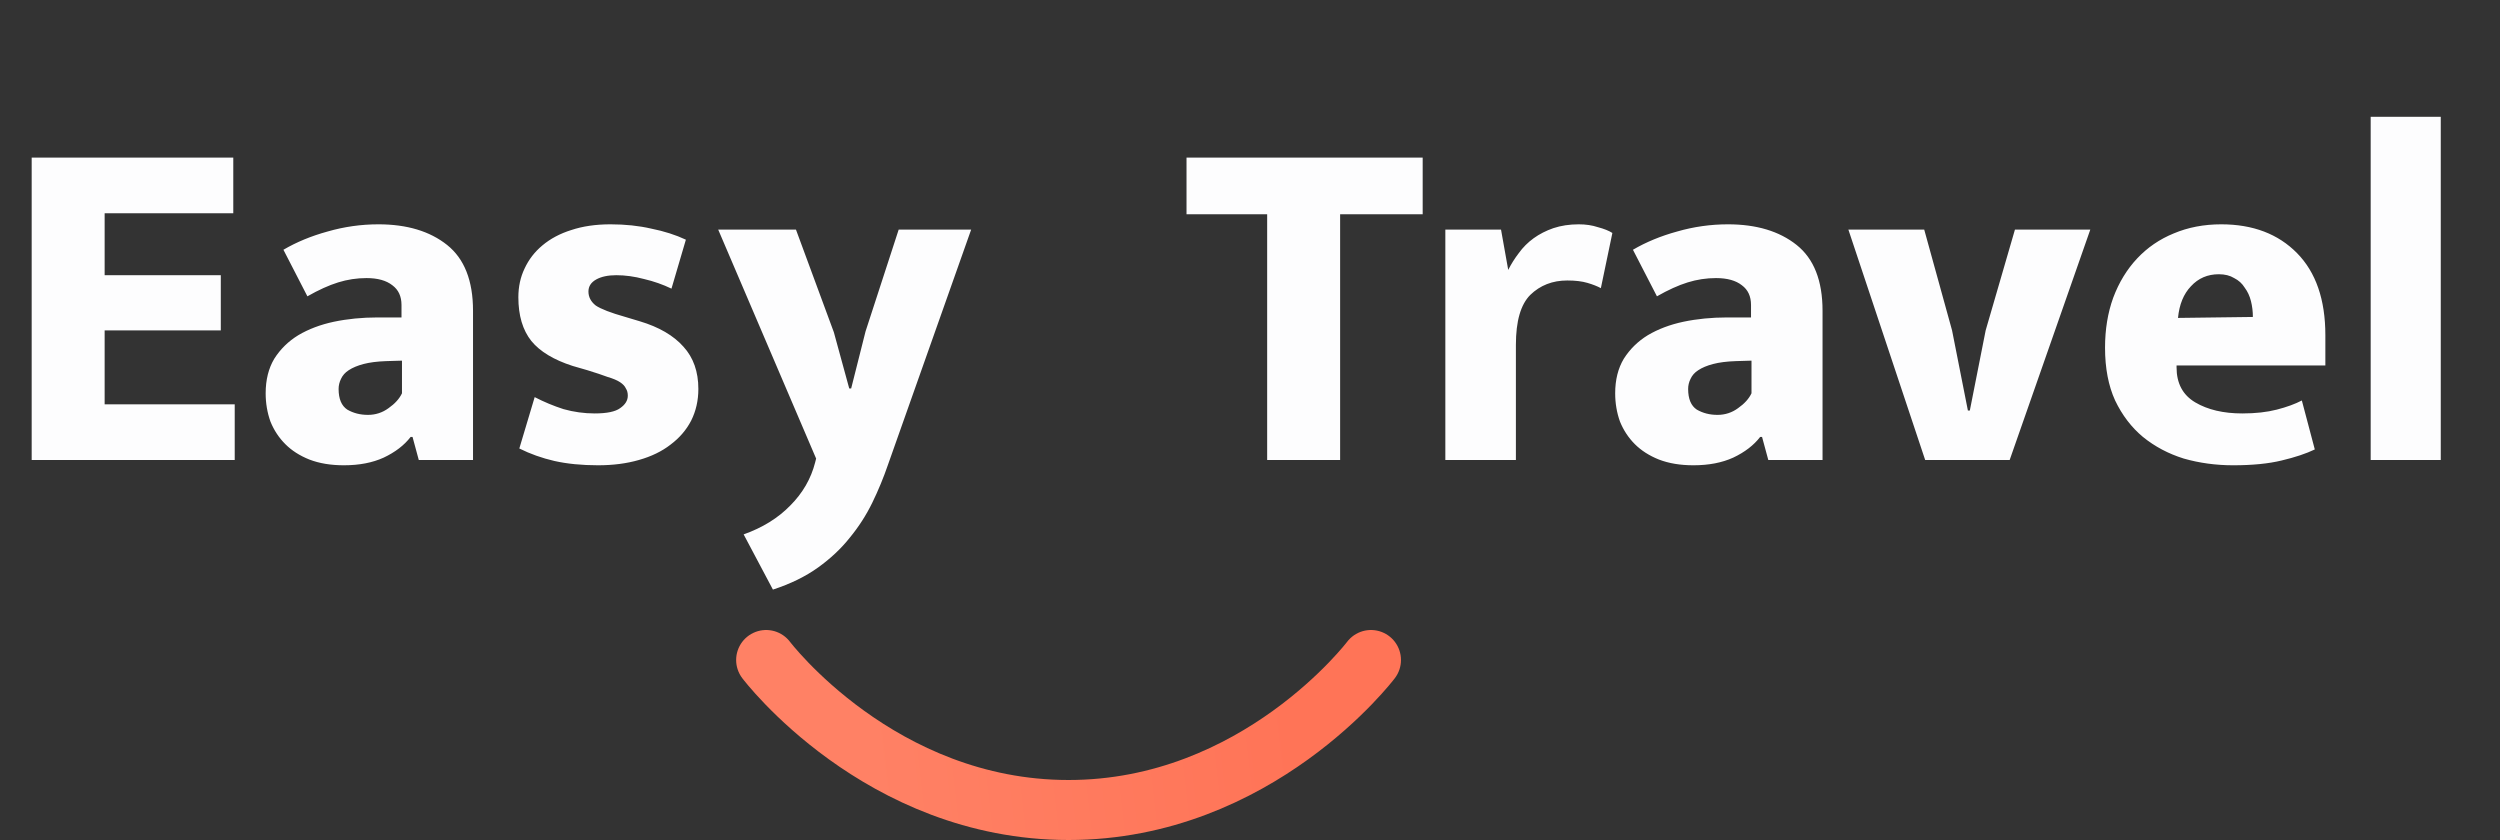 <svg width="125" height="42" viewBox="0 0 125 42" fill="none" xmlns="http://www.w3.org/2000/svg">
<rect x="0" y="0" width="125" height="42" fill="#333333" stroke="none"/>
<path d="M1.584 7.88H11.664V10.664H5.232V13.76H11.04V16.52H5.232V20.216H11.736V23H1.584V7.88ZM14.171 12.488C14.826 12.104 15.562 11.8 16.378 11.576C17.21 11.336 18.058 11.216 18.922 11.216C20.346 11.216 21.491 11.56 22.355 12.248C23.218 12.936 23.651 14.032 23.651 15.536V23H20.939L20.627 21.848H20.53C20.21 22.264 19.762 22.608 19.186 22.88C18.627 23.136 17.962 23.264 17.195 23.264C16.538 23.264 15.963 23.168 15.466 22.976C14.986 22.784 14.586 22.528 14.267 22.208C13.947 21.888 13.698 21.512 13.523 21.08C13.363 20.632 13.283 20.16 13.283 19.664C13.283 18.992 13.427 18.416 13.714 17.936C14.018 17.456 14.418 17.064 14.915 16.76C15.427 16.456 16.018 16.232 16.691 16.088C17.378 15.944 18.107 15.872 18.875 15.872H20.075V15.248C20.075 14.816 19.922 14.488 19.619 14.264C19.314 14.024 18.883 13.904 18.323 13.904C17.843 13.904 17.37 13.976 16.907 14.12C16.442 14.264 15.931 14.496 15.37 14.816L14.171 12.488ZM20.099 18.032L19.306 18.056C18.858 18.072 18.483 18.12 18.178 18.2C17.875 18.28 17.627 18.384 17.434 18.512C17.259 18.624 17.131 18.768 17.05 18.944C16.971 19.104 16.93 19.272 16.93 19.448C16.93 19.944 17.075 20.288 17.363 20.48C17.666 20.656 18.011 20.744 18.395 20.744C18.779 20.744 19.122 20.632 19.427 20.408C19.747 20.184 19.971 19.936 20.099 19.664V18.032ZM33.574 14.432C33.142 14.224 32.686 14.064 32.206 13.952C31.726 13.824 31.262 13.76 30.814 13.76C30.398 13.76 30.062 13.832 29.806 13.976C29.55 14.12 29.422 14.32 29.422 14.576C29.422 14.848 29.542 15.08 29.782 15.272C30.038 15.448 30.534 15.64 31.27 15.848L31.99 16.064C32.95 16.352 33.678 16.776 34.174 17.336C34.67 17.88 34.918 18.584 34.918 19.448C34.918 20.024 34.798 20.552 34.558 21.032C34.318 21.496 33.974 21.896 33.526 22.232C33.094 22.568 32.566 22.824 31.942 23C31.334 23.176 30.654 23.264 29.902 23.264C29.086 23.264 28.358 23.192 27.718 23.048C27.094 22.904 26.51 22.696 25.966 22.424L26.734 19.856C27.198 20.096 27.678 20.296 28.174 20.456C28.686 20.6 29.206 20.672 29.734 20.672C30.342 20.672 30.766 20.584 31.006 20.408C31.262 20.232 31.39 20.024 31.39 19.784C31.39 19.64 31.358 19.52 31.294 19.424C31.246 19.312 31.15 19.208 31.006 19.112C30.862 19.016 30.654 18.928 30.382 18.848C30.126 18.752 29.79 18.64 29.374 18.512L28.63 18.296C27.686 17.992 26.998 17.576 26.566 17.048C26.134 16.504 25.918 15.776 25.918 14.864C25.918 14.336 26.022 13.856 26.23 13.424C26.438 12.976 26.734 12.592 27.118 12.272C27.518 11.936 27.998 11.68 28.558 11.504C29.134 11.312 29.79 11.216 30.526 11.216C31.262 11.216 31.942 11.288 32.566 11.432C33.206 11.56 33.782 11.744 34.294 11.984L33.574 14.432ZM35.91 11.48H39.798L41.694 16.616L42.462 19.424H42.558L43.278 16.568L44.934 11.48H48.558L44.406 23.216C44.182 23.872 43.918 24.512 43.614 25.136C43.31 25.76 42.934 26.344 42.486 26.888C42.054 27.432 41.526 27.928 40.902 28.376C40.278 28.824 39.526 29.192 38.646 29.48L37.182 26.72C38.126 26.384 38.902 25.904 39.51 25.28C40.134 24.656 40.55 23.936 40.758 23.12L40.806 22.928L35.91 11.48ZM71.134 7.88V10.712H67.006V23H63.358V10.712H59.326V7.88H71.134ZM72.267 23V11.48H75.051L75.411 13.496C75.555 13.208 75.731 12.928 75.939 12.656C76.147 12.368 76.395 12.12 76.683 11.912C76.971 11.704 77.299 11.536 77.667 11.408C78.051 11.28 78.475 11.216 78.939 11.216C79.291 11.216 79.611 11.264 79.899 11.36C80.203 11.44 80.443 11.536 80.619 11.648L80.043 14.408C79.867 14.312 79.643 14.224 79.371 14.144C79.099 14.064 78.763 14.024 78.363 14.024C77.627 14.024 77.011 14.264 76.515 14.744C76.035 15.224 75.795 16.056 75.795 17.24V23H72.267ZM81.647 12.488C82.303 12.104 83.039 11.8 83.855 11.576C84.687 11.336 85.535 11.216 86.399 11.216C87.823 11.216 88.967 11.56 89.831 12.248C90.695 12.936 91.127 14.032 91.127 15.536V23H88.415L88.103 21.848H88.007C87.687 22.264 87.239 22.608 86.663 22.88C86.103 23.136 85.439 23.264 84.671 23.264C84.015 23.264 83.439 23.168 82.943 22.976C82.463 22.784 82.063 22.528 81.743 22.208C81.423 21.888 81.175 21.512 80.999 21.08C80.839 20.632 80.759 20.16 80.759 19.664C80.759 18.992 80.903 18.416 81.191 17.936C81.495 17.456 81.895 17.064 82.391 16.76C82.903 16.456 83.495 16.232 84.167 16.088C84.855 15.944 85.583 15.872 86.351 15.872H87.551V15.248C87.551 14.816 87.399 14.488 87.095 14.264C86.791 14.024 86.359 13.904 85.799 13.904C85.319 13.904 84.847 13.976 84.383 14.12C83.919 14.264 83.407 14.496 82.847 14.816L81.647 12.488ZM87.575 18.032L86.783 18.056C86.335 18.072 85.959 18.12 85.655 18.2C85.351 18.28 85.103 18.384 84.911 18.512C84.735 18.624 84.607 18.768 84.527 18.944C84.447 19.104 84.407 19.272 84.407 19.448C84.407 19.944 84.551 20.288 84.839 20.48C85.143 20.656 85.487 20.744 85.871 20.744C86.255 20.744 86.599 20.632 86.903 20.408C87.223 20.184 87.447 19.936 87.575 19.664V18.032ZM100.747 11.48H104.515L100.483 23H96.259L92.419 11.48H96.211L97.603 16.52L98.395 20.528H98.491L99.283 16.52L100.747 11.48ZM116.268 18.272H108.828V18.368C108.828 19.168 109.14 19.752 109.764 20.12C110.388 20.488 111.172 20.672 112.116 20.672C112.772 20.672 113.348 20.608 113.844 20.48C114.34 20.352 114.756 20.2 115.092 20.024L115.74 22.472C115.308 22.68 114.756 22.864 114.084 23.024C113.428 23.184 112.62 23.264 111.66 23.264C110.796 23.264 109.972 23.152 109.188 22.928C108.42 22.688 107.74 22.328 107.148 21.848C106.572 21.368 106.108 20.76 105.756 20.024C105.42 19.288 105.252 18.408 105.252 17.384C105.252 16.472 105.388 15.64 105.66 14.888C105.948 14.12 106.348 13.464 106.86 12.92C107.372 12.376 107.98 11.96 108.684 11.672C109.404 11.368 110.196 11.216 111.06 11.216C112.644 11.216 113.908 11.696 114.852 12.656C115.796 13.616 116.268 14.984 116.268 16.76V18.272ZM112.644 15.848C112.644 15.576 112.612 15.312 112.548 15.056C112.484 14.8 112.38 14.576 112.236 14.384C112.108 14.176 111.932 14.016 111.708 13.904C111.5 13.776 111.244 13.712 110.94 13.712C110.38 13.712 109.916 13.912 109.548 14.312C109.18 14.696 108.964 15.224 108.9 15.896L112.644 15.848ZM118.534 23V5.84H122.038V23H118.534Z" fill="#FDFDFE"/>
<path d="M38.307 33C38.307 33 43.977 40.5 53.428 40.5C62.878 40.5 68.549 33 68.549 33" stroke="url(#paint0_linear)" stroke-width="3" stroke-linecap="round" stroke-linejoin="round"/>
<defs>
<linearGradient id="paint0_linear" x1="64.536" y1="34.806" x2="43.364" y2="37.255" gradientUnits="userSpaceOnUse">
<stop stop-color="#FF7457"/>
<stop offset="1" stop-color="#FF8165"/>
</linearGradient>
</defs>
</svg>
